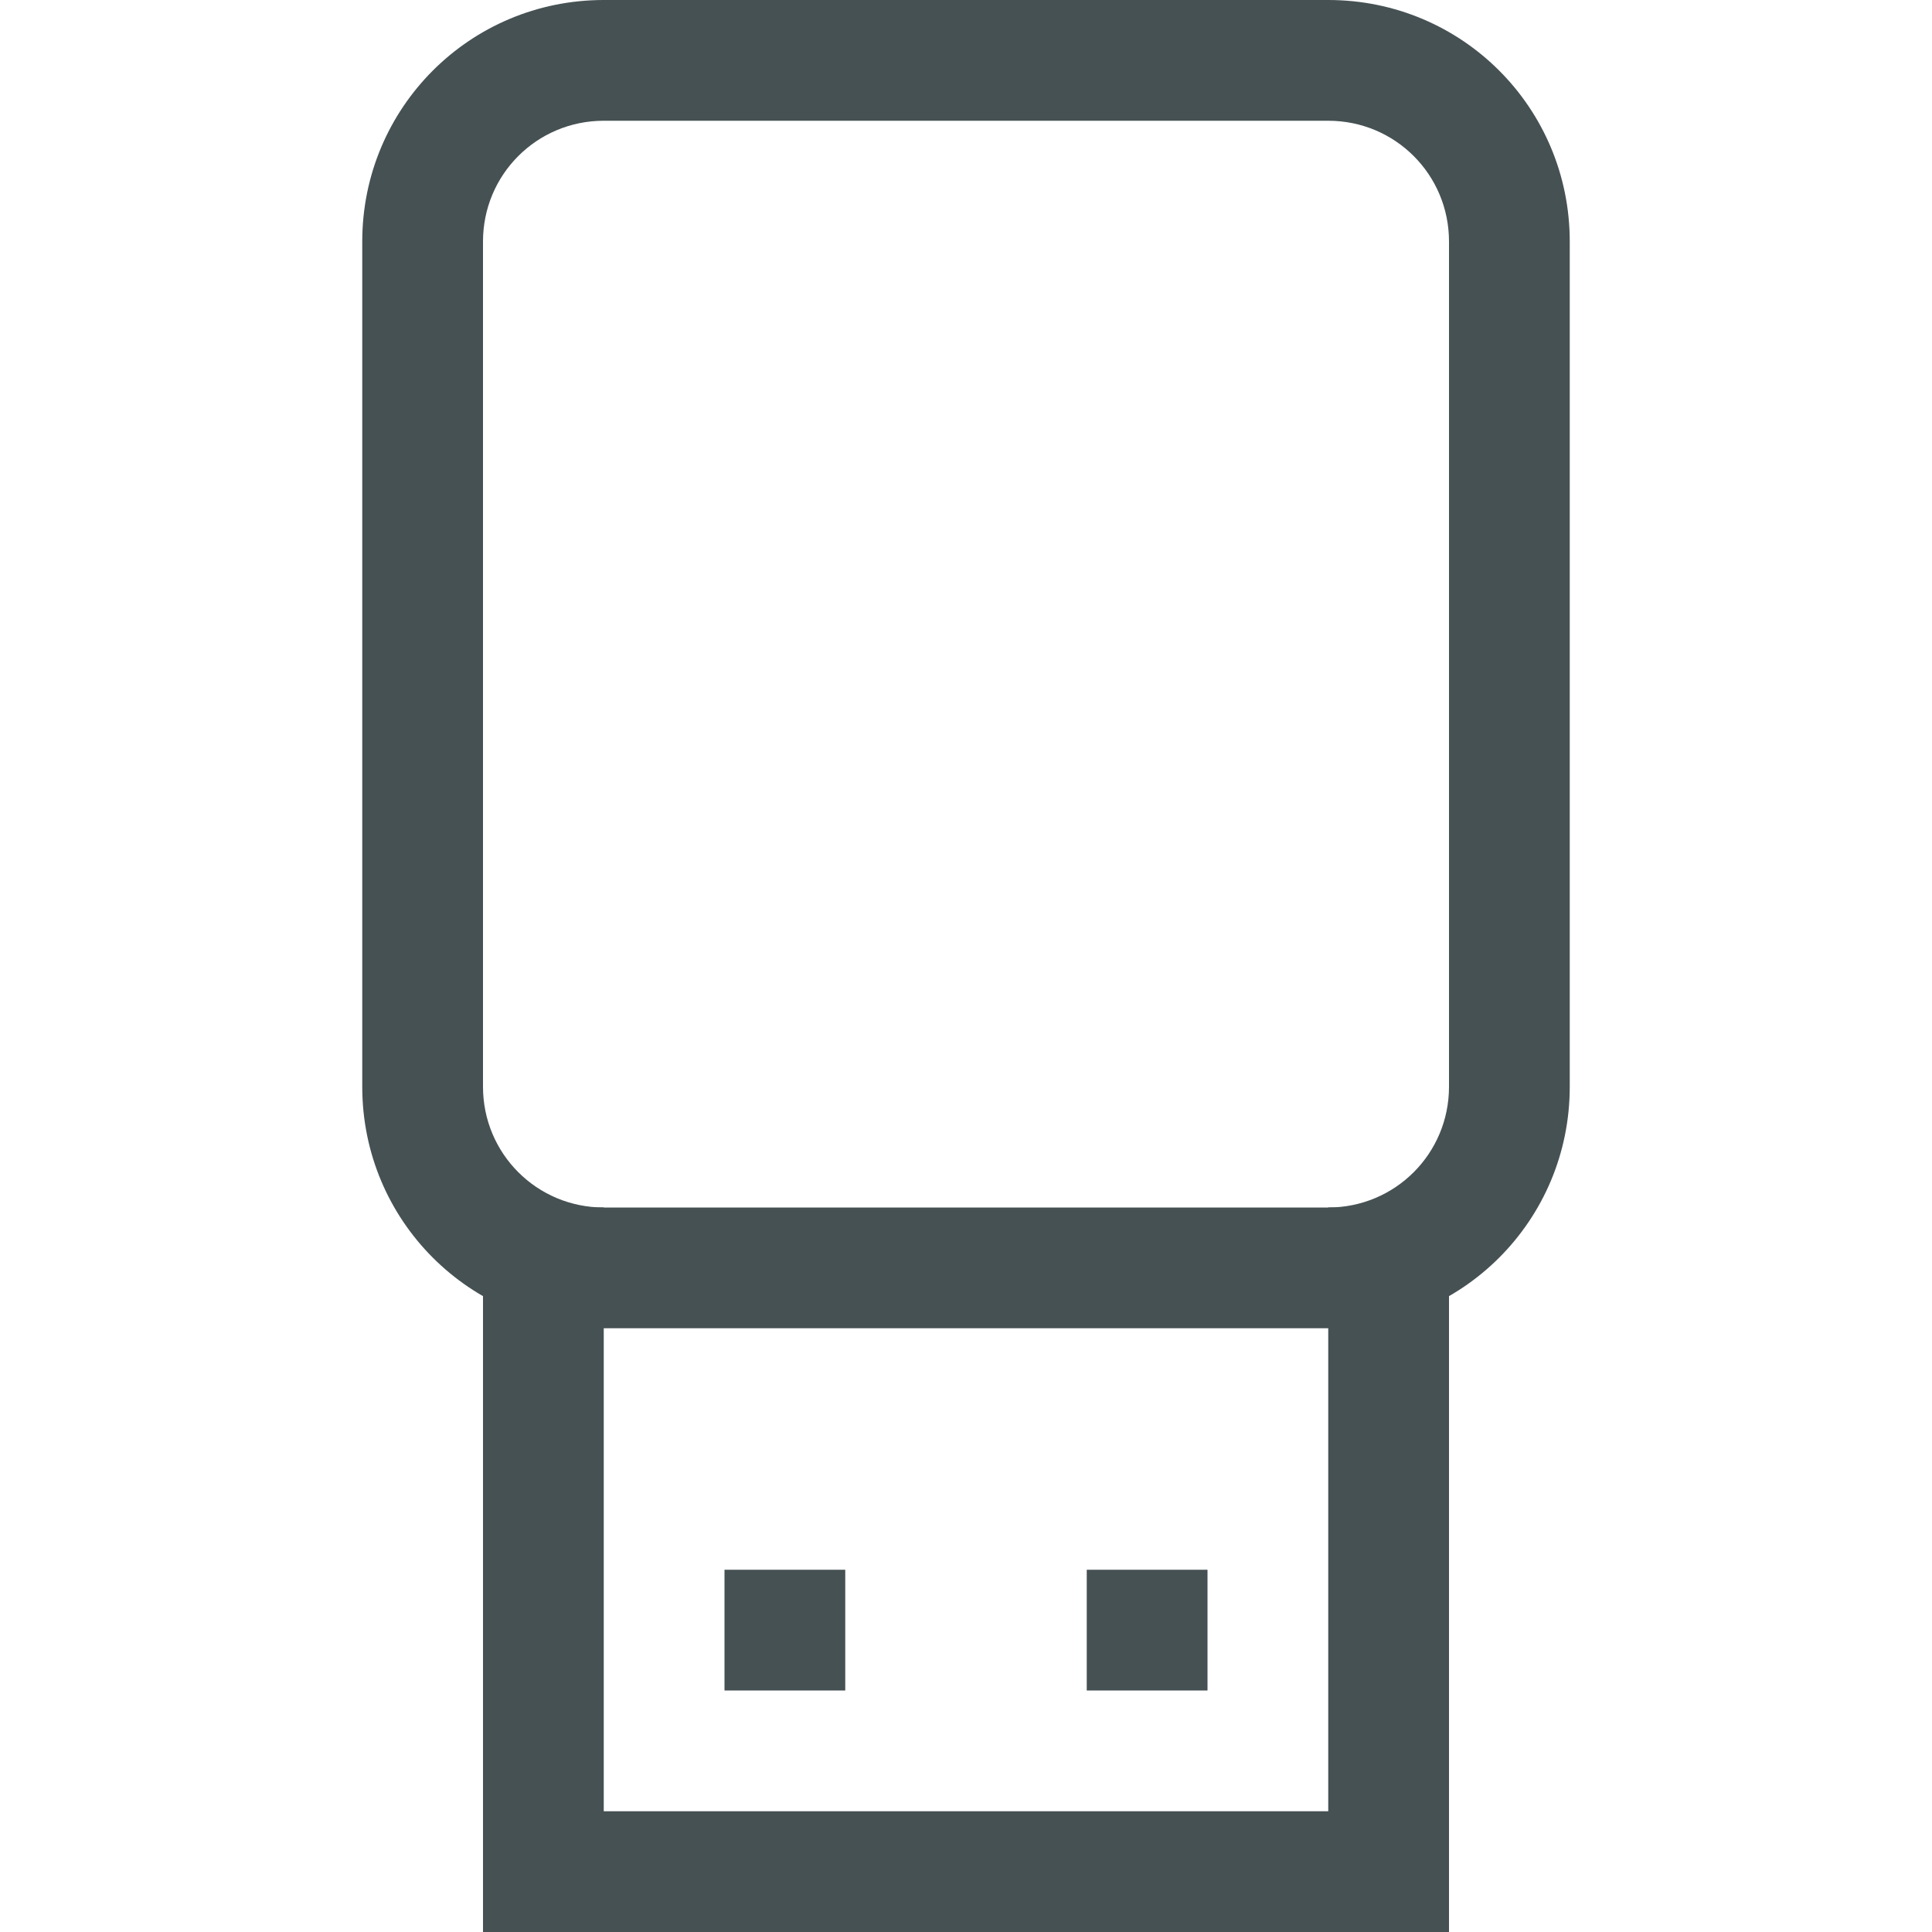 <svg xmlns="http://www.w3.org/2000/svg" width="16" height="16"><g fill="#465153"><path fill-rule="evenodd" d="M4 10v6h8v-6h-1v5H5v-5z" style="paint-order:normal"/><path fill-rule="evenodd" d="M5 0C3.892 0 3 .892 3 2v7c0 1.108.892 2 2 2h6c1.108 0 2-.892 2-2V2c0-1.108-.892-2-2-2zm0 1h6c.554 0 1 .446 1 1v7c0 .554-.446 1-1 1H5c-.554 0-1-.446-1-1V2c0-.554.446-1 1-1" style="paint-order:normal"/><rect width="1" height="1" x="6" y="13" rx="0" ry="0"/><rect width="1" height="1" x="9" y="13" rx="0" ry="0"/></g></svg>